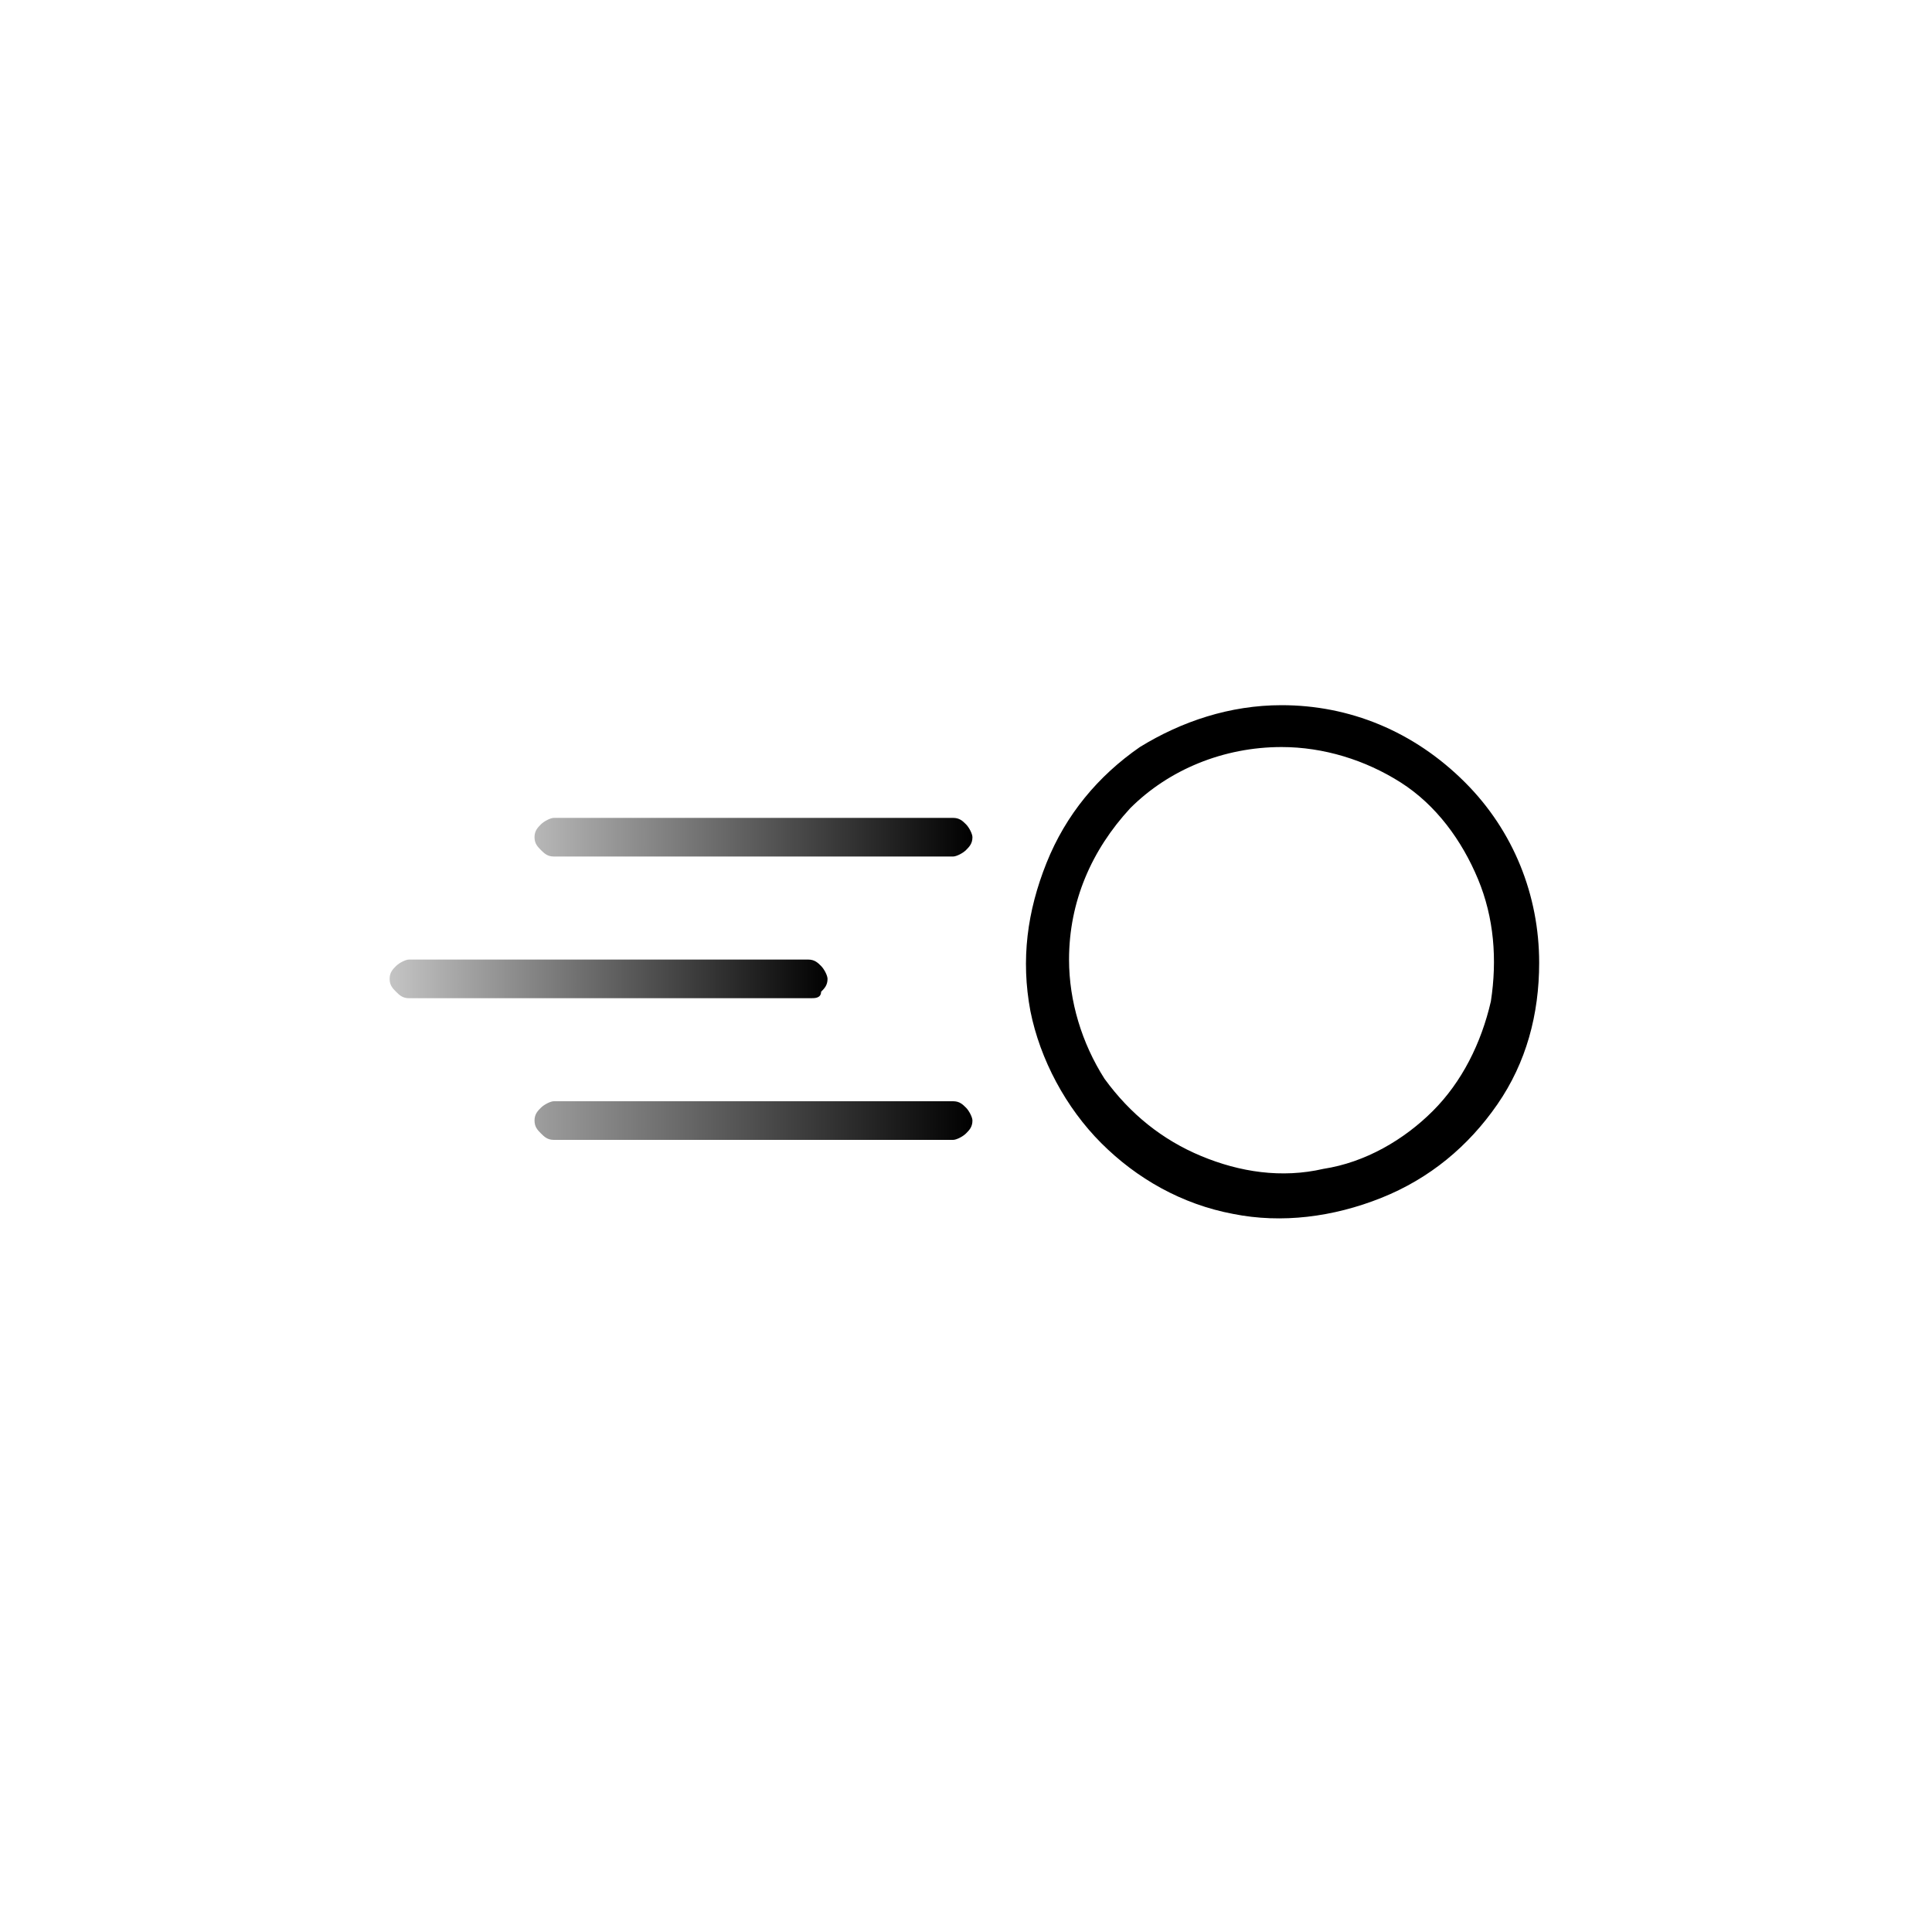 <svg version="1.1" id="Ebene_1" xmlns="http://www.w3.org/2000/svg" xmlns:xlink="http://www.w3.org/1999/xlink" x="0px" y="0px"
	 width="60px" height="60px" viewBox="0 0 60 60" style="enable-background:new 0 0 60 60;" xml:space="preserve">
<style type="text/css">
	.as-4{fill-rule:evenodd;clip-rule:evenodd;fill:#000000;}
	.as-5{fill:url(#SVGID_4_);}
	.as-6{fill:url(#SVGID_5_);}
	.as-7{fill:url(#SVGID_6_);}
</style>
<path class="as-4" d="M39.8,23.2c1.3,0,2.6,0.4,3.7,1.1c1.1,0.7,1.9,1.8,2.4,3c0.5,1.2,0.6,2.5,0.4,3.8c-0.3,1.3-0.9,2.5-1.8,3.4
	c-0.9,0.9-2.1,1.6-3.4,1.8c-1.3,0.3-2.6,0.1-3.8-0.4c-1.2-0.5-2.2-1.3-3-2.4c-0.7-1.1-1.1-2.4-1.1-3.7c0-1.8,0.7-3.4,1.9-4.7
	C36.3,23.9,38,23.2,39.8,23.2z M39.8,21.9c-1.6,0-3.1,0.5-4.4,1.3c-1.3,0.9-2.3,2.1-2.9,3.6c-0.6,1.5-0.8,3-0.5,4.6
	c0.3,1.5,1.1,3,2.2,4.1c1.1,1.1,2.5,1.9,4.1,2.2c1.5,0.3,3.1,0.1,4.6-0.5c1.5-0.6,2.7-1.6,3.6-2.9c0.9-1.3,1.3-2.8,1.3-4.4
	c0-2.1-0.8-4.1-2.3-5.6C43.9,22.7,41.9,21.9,39.8,21.9L39.8,21.9z"/>
<linearGradient id="SVGID_4_" gradientUnits="userSpaceOnUse" x1="30.216" y1="35.961" x2="11.277" y2="35.961" gradientTransform="matrix(1 0 0 -1 0 62)">
	<stop  offset="0" style="stop-color:#000000"/>
	<stop  offset="1" style="stop-color:#000000;stop-opacity:0"/>
</linearGradient>
<path class="as-5" d="M16.6,26c0-0.2,0.1-0.3,0.2-0.4c0.1-0.1,0.3-0.2,0.4-0.2h12.4c0.2,0,0.3,0.1,0.4,0.2c0.1,0.1,0.2,0.3,0.2,0.4
	c0,0.2-0.1,0.3-0.2,0.4c-0.1,0.1-0.3,0.2-0.4,0.2H17.2c-0.2,0-0.3-0.1-0.4-0.2S16.6,26.2,16.6,26z"/>
<linearGradient id="SVGID_5_" gradientUnits="userSpaceOnUse" x1="25.778" y1="31.581" x2="8.006" y2="31.581" gradientTransform="matrix(1 0 0 -1 0 62)">
	<stop  offset="0" style="stop-color:#000000"/>
	<stop  offset="1" style="stop-color:#000000;stop-opacity:0"/>
</linearGradient>
<path class="as-6" d="M12.1,30.4c0-0.2,0.1-0.3,0.2-0.4c0.1-0.1,0.3-0.2,0.4-0.2l12.4,0c0.2,0,0.3,0.1,0.4,0.2
	c0.1,0.1,0.2,0.3,0.2,0.4c0,0.2-0.1,0.3-0.2,0.4C25.5,31,25.3,31,25.2,31H12.7c-0.2,0-0.3-0.1-0.4-0.2
	C12.2,30.7,12.1,30.6,12.1,30.4z"/>
<linearGradient id="SVGID_6_" gradientUnits="userSpaceOnUse" x1="30.216" y1="27.201" x2="8.24" y2="27.201" gradientTransform="matrix(1 0 0 -1 0 62)">
	<stop  offset="0" style="stop-color:#000000"/>
	<stop  offset="1" style="stop-color:#000000;stop-opacity:0"/>
</linearGradient>
<path class="as-7" d="M16.6,34.8c0-0.2,0.1-0.3,0.2-0.4c0.1-0.1,0.3-0.2,0.4-0.2h12.4c0.2,0,0.3,0.1,0.4,0.2c0.1,0.1,0.2,0.3,0.2,0.4
	c0,0.2-0.1,0.3-0.2,0.4c-0.1,0.1-0.3,0.2-0.4,0.2H17.2c-0.2,0-0.3-0.1-0.4-0.2S16.6,35,16.6,34.8z"/>
</svg>
